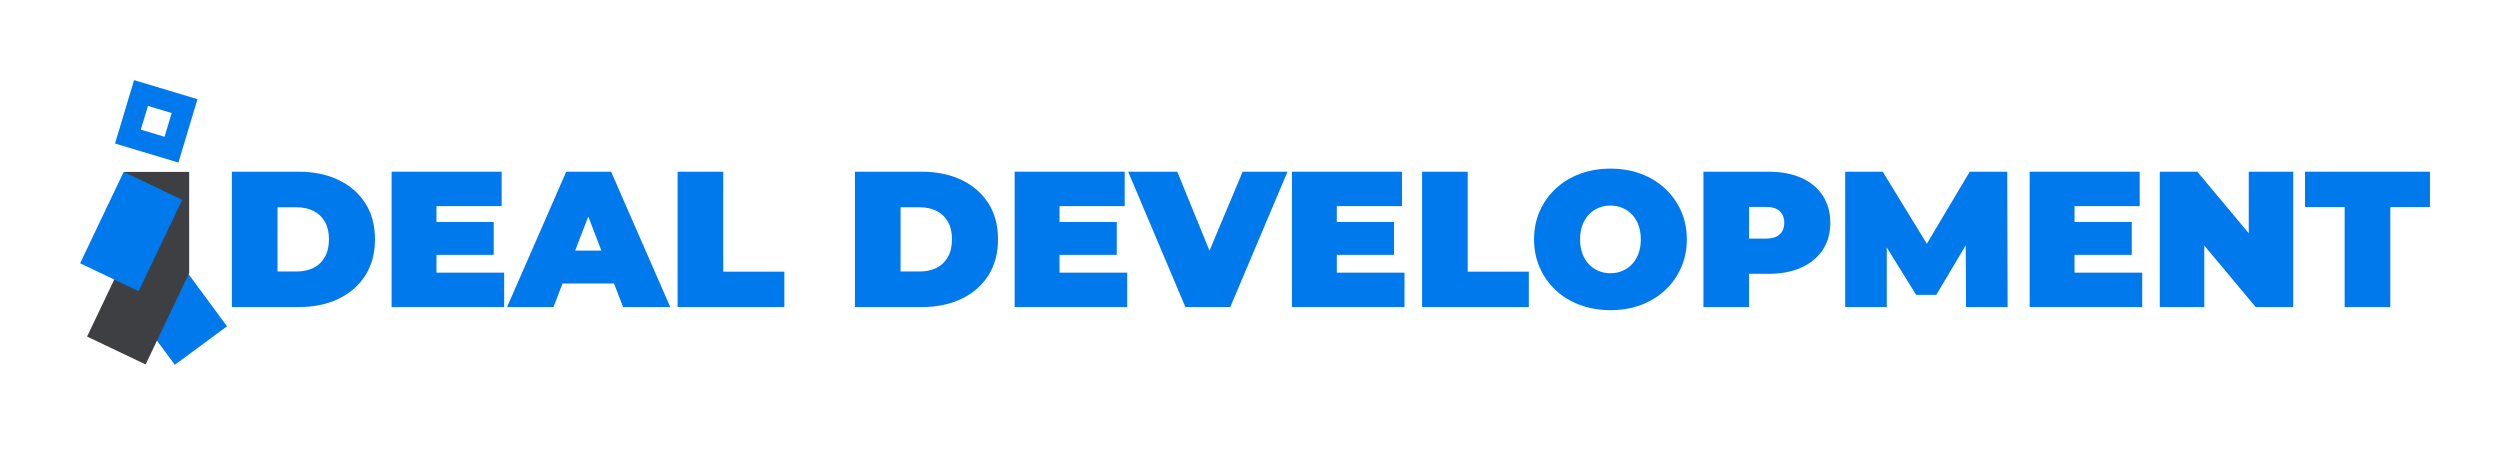 <?xml version="1.0" encoding="UTF-8" standalone="no"?>
<svg
   viewBox="0 0 1560 280"
   height="280"
   width="1560"
   xml:space="preserve"
   id="svg2"
   version="1.1"
   sodipodi:docname="logo.svg"
   inkscape:version="1.1.2 (0a00cf5339, 2022-02-04, custom)"
   xmlns:inkscape="http://www.inkscape.org/namespaces/inkscape"
   xmlns:sodipodi="http://sodipodi.sourceforge.net/DTD/sodipodi-0.dtd"
   xmlns="http://www.w3.org/2000/svg"
   xmlns:svg="http://www.w3.org/2000/svg"
   xmlns:rdf="http://www.w3.org/1999/02/22-rdf-syntax-ns#"
   xmlns:cc="http://creativecommons.org/ns#"
   xmlns:dc="http://purl.org/dc/elements/1.1/"><sodipodi:namedview
     id="namedview47"
     pagecolor="#ffffff"
     bordercolor="#999999"
     borderopacity="1"
     inkscape:pageshadow="0"
     inkscape:pageopacity="0"
     inkscape:pagecheckerboard="0"
     showgrid="false"
     inkscape:zoom="0.99899996"
     inkscape:cx="331.83185"
     inkscape:cy="80.580584"
     inkscape:window-width="1920"
     inkscape:window-height="1025"
     inkscape:window-x="-8"
     inkscape:window-y="-8"
     inkscape:window-maximized="1"
     inkscape:current-layer="svg2" /><defs
     id="defs6"><clipPath
       id="clipPath18"
       clipPathUnits="userSpaceOnUse"><path
         id="path16"
         d="M 0,2000 H 2000 V 0 H 0 Z" /></clipPath></defs><g
     id="g1491"><path
       id="path22"
       style="fill:#0079ec;fill-opacity:1;fill-rule:nonzero;stroke:none;stroke-width:1.333"
       d="m 173.174,169.412 h 11.947 c 4.021,0 7.541,-0.764 10.557,-2.292 3.017,-1.528 5.371,-3.801 7.06,-6.819 1.688,-3.016 2.533,-6.696 2.533,-11.041 0,-4.261 -0.845,-7.881 -2.533,-10.859 -1.689,-2.975 -4.043,-5.228 -7.06,-6.757 -3.016,-1.528 -6.536,-2.293 -10.557,-2.293 H 173.174 Z M 144.697,191.614 v -84.467 h 41.631 c 9.412,0 17.696,1.711 24.856,5.129 7.16,3.42 12.749,8.265 16.773,14.54 4.021,6.275 6.033,13.756 6.033,22.443 0,8.769 -2.012,16.312 -6.033,22.625 -4.024,6.316 -9.613,11.183 -16.773,14.601 -7.16,3.42 -15.444,5.128 -24.856,5.128 z" /><path
       id="path24"
       style="fill:#0079ec;fill-opacity:1;fill-rule:nonzero;stroke:none;stroke-width:1.333"
       d="m 270.43,138.521 h 37.648 v 20.513 h -37.648 z m 1.931,31.615 h 42.232 v 21.479 h -70.227 v -84.465 h 68.659 v 21.477 h -40.664 z" /><path
       id="path28"
       style="fill:#0079ec;fill-opacity:1;fill-rule:nonzero;stroke:none;stroke-width:1.333"
       d="m 338.363,176.893 7.24,-20.513 h 38.855 l 7.24,20.513 z m -21.96,14.721 36.923,-84.467 h 27.995 l 36.923,84.467 h -29.441 l -27.271,-70.952 h 11.101 l -27.271,70.952 z" /><path
       id="path32"
       style="fill:#0079ec;fill-opacity:1;fill-rule:nonzero;stroke:none;stroke-width:1.333"
       d="m 422.828,191.614 v -84.465 h 28.477 v 62.383 h 38.131 v 22.083 z" /><path
       id="path36"
       style="fill:#0079ec;fill-opacity:1;fill-rule:nonzero;stroke:none;stroke-width:1.333"
       d="m 561.953,169.412 h 11.947 c 4.021,0 7.541,-0.764 10.557,-2.292 3.017,-1.528 5.369,-3.801 7.06,-6.819 1.688,-3.016 2.533,-6.696 2.533,-11.041 0,-4.261 -0.845,-7.881 -2.533,-10.859 -1.691,-2.975 -4.043,-5.228 -7.06,-6.757 -3.016,-1.528 -6.536,-2.293 -10.557,-2.293 h -11.947 z m -28.477,22.203 v -84.467 h 41.631 c 9.412,0 17.696,1.711 24.856,5.129 7.16,3.42 12.749,8.265 16.773,14.54 4.021,6.275 6.033,13.756 6.033,22.443 0,8.769 -2.012,16.312 -6.033,22.625 -4.024,6.316 -9.613,11.183 -16.773,14.601 -7.16,3.42 -15.444,5.128 -24.856,5.128 z" /><path
       id="path38"
       style="fill:#0079ec;fill-opacity:1;fill-rule:nonzero;stroke:none;stroke-width:1.333"
       d="m 659.208,138.521 h 37.648 v 20.513 h -37.648 z m 1.931,31.615 h 42.232 v 21.479 h -70.227 v -84.465 h 68.659 v 21.477 h -40.664 z" /><path
       id="path42"
       style="fill:#0079ec;fill-opacity:1;fill-rule:nonzero;stroke:none;stroke-width:1.333"
       d="m 739.69,191.614 -35.716,-84.465 h 30.648 l 29.08,71.312 h -18.22 l 29.925,-71.312 h 27.995 l -35.717,84.465 z" /><path
       id="path44"
       style="fill:#0079ec;fill-opacity:1;fill-rule:nonzero;stroke:none;stroke-width:1.333"
       d="m 832.241,138.521 h 37.648 v 20.513 h -37.648 z m 1.931,31.615 h 42.232 v 21.479 h -70.227 v -84.465 h 68.659 v 21.477 h -40.664 z" /><path
       id="path48"
       style="fill:#0079ec;fill-opacity:1;fill-rule:nonzero;stroke:none;stroke-width:1.333"
       d="m 887.383,191.614 v -84.465 h 28.477 v 62.383 h 38.131 v 22.083 z" /><path
       id="path52"
       style="fill:#0079ec;fill-opacity:1;fill-rule:nonzero;stroke:none;stroke-width:1.333"
       d="m 1004.911,170.498 c 2.655,0 5.128,-0.483 7.421,-1.448 2.292,-0.965 4.303,-2.352 6.032,-4.163 1.729,-1.811 3.077,-4.021 4.043,-6.637 0.965,-2.612 1.448,-5.568 1.448,-8.868 0,-3.297 -0.483,-6.255 -1.448,-8.869 -0.965,-2.613 -2.313,-4.827 -4.043,-6.636 -1.729,-1.811 -3.74,-3.199 -6.032,-4.164 -2.293,-0.965 -4.767,-1.447 -7.421,-1.447 -2.655,0 -5.128,0.481 -7.421,1.447 -2.292,0.965 -4.304,2.353 -6.033,4.164 -1.731,1.809 -3.076,4.023 -4.041,6.636 -0.965,2.615 -1.449,5.572 -1.449,8.869 0,3.3 0.484,6.256 1.449,8.868 0.965,2.616 2.311,4.827 4.041,6.637 1.729,1.811 3.741,3.197 6.033,4.163 2.293,0.965 4.767,1.448 7.421,1.448 m 0.12,23.048 c -6.919,0 -13.293,-1.087 -19.125,-3.259 -5.833,-2.172 -10.88,-5.249 -15.144,-9.231 -4.264,-3.981 -7.581,-8.668 -9.953,-14.057 -2.375,-5.388 -3.56,-11.261 -3.56,-17.617 0,-6.435 1.185,-12.327 3.56,-17.677 2.372,-5.349 5.689,-10.015 9.953,-13.997 4.264,-3.983 9.311,-7.059 15.144,-9.231 5.832,-2.173 12.167,-3.259 19.005,-3.259 6.917,0 13.273,1.085 19.065,3.259 5.792,2.172 10.819,5.248 15.083,9.231 4.263,3.983 7.581,8.648 9.955,13.997 2.372,5.351 3.56,11.243 3.56,17.677 0,6.356 -1.188,12.229 -3.56,17.617 -2.373,5.389 -5.692,10.076 -9.955,14.057 -4.264,3.981 -9.291,7.059 -15.083,9.231 -5.792,2.172 -12.108,3.259 -18.945,3.259" /><path
       id="path56"
       style="fill:#0079ec;fill-opacity:1;fill-rule:nonzero;stroke:none;stroke-width:1.333"
       d="m 1091.426,161.81 -12.669,-12.911 h 23.047 c 3.94,0 6.857,-0.884 8.749,-2.655 1.888,-1.769 2.835,-4.181 2.835,-7.24 0,-3.056 -0.947,-5.469 -2.835,-7.24 -1.892,-1.769 -4.809,-2.655 -8.749,-2.655 h -23.047 l 12.669,-12.912 z m -28.477,29.804 v -84.465 h 40.665 c 7.883,0 14.7,1.288 20.452,3.861 5.751,2.575 10.196,6.256 13.333,11.041 3.137,4.787 4.707,10.437 4.707,16.953 0,6.516 -1.569,12.147 -4.707,16.893 -3.137,4.747 -7.583,8.428 -13.333,11.04 -5.752,2.616 -12.569,3.923 -20.452,3.923 h -24.857 l 12.669,-12.188 v 32.941 z" /><path
       id="path60"
       style="fill:#0079ec;fill-opacity:1;fill-rule:nonzero;stroke:none;stroke-width:1.333"
       d="m 1151.397,191.614 v -84.465 h 23.409 l 33.787,55.144 h -12.308 l 32.82,-55.144 h 23.409 l 0.241,84.465 h -25.943 l -0.241,-45.371 h 4.103 l -22.444,37.768 h -12.548 l -23.409,-37.768 h 5.068 v 45.371 z" /><path
       id="path62"
       style="fill:#0079ec;fill-opacity:1;fill-rule:nonzero;stroke:none;stroke-width:1.333"
       d="m 1292.574,138.521 h 37.648 v 20.513 h -37.648 z m 1.931,31.615 h 42.233 v 21.479 h -70.227 v -84.465 h 68.659 v 21.477 h -40.665 z" /><path
       id="path66"
       style="fill:#0079ec;fill-opacity:1;fill-rule:nonzero;stroke:none;stroke-width:1.333"
       d="m 1347.717,191.614 v -84.465 h 23.409 l 42.956,51.403 h -10.859 v -51.403 h 27.753 v 84.465 h -23.409 l -42.957,-51.404 h 10.859 v 51.404 z" /><path
       id="path70"
       style="fill:#0079ec;fill-opacity:1;fill-rule:nonzero;stroke:none;stroke-width:1.333"
       d="m 1463.071,191.614 v -62.384 h -24.736 v -22.081 h 77.949 v 22.081 h -24.736 v 62.384 z" /><path
       id="path74"
       style="fill:#0079ec;fill-opacity:1;fill-rule:nonzero;stroke:none;stroke-width:1.333"
       d="m 109.085,227.631 32.568,-24.021 -37.496,-50.837 -32.568,24.021 z" /><path
       id="path76"
       style="fill:#3e3f43;fill-opacity:1;fill-rule:nonzero;stroke:none;stroke-width:1.333"
       d="M 118.042,170.434 H 77.574 v -63.169 h 40.468 z" /><path
       id="path80"
       style="fill:#3e3f43;fill-opacity:1;fill-rule:nonzero;stroke:none;stroke-width:1.333"
       d="m 90.873,227.419 -36.533,-17.405 27.168,-57.028 36.535,17.405 z" /><path
       id="path84"
       style="fill:#0079ec;fill-opacity:1;fill-rule:nonzero;stroke:none;stroke-width:1.333"
       d="m 86.533,181.699 -36.533,-17.405 27.168,-57.028 36.535,17.405 z" /><path
       id="path88"
       style="fill:#0079ec;fill-opacity:1;fill-rule:nonzero;stroke:none;stroke-width:1.333"
       d="M 83.664 50 L 71.783 89.553 L 111.336 101.436 L 123.217 61.881 L 83.664 50 z M 92.314 66.08 L 107.137 70.533 L 102.684 85.355 L 87.863 80.902 L 92.314 66.08 z " /></g></svg>
